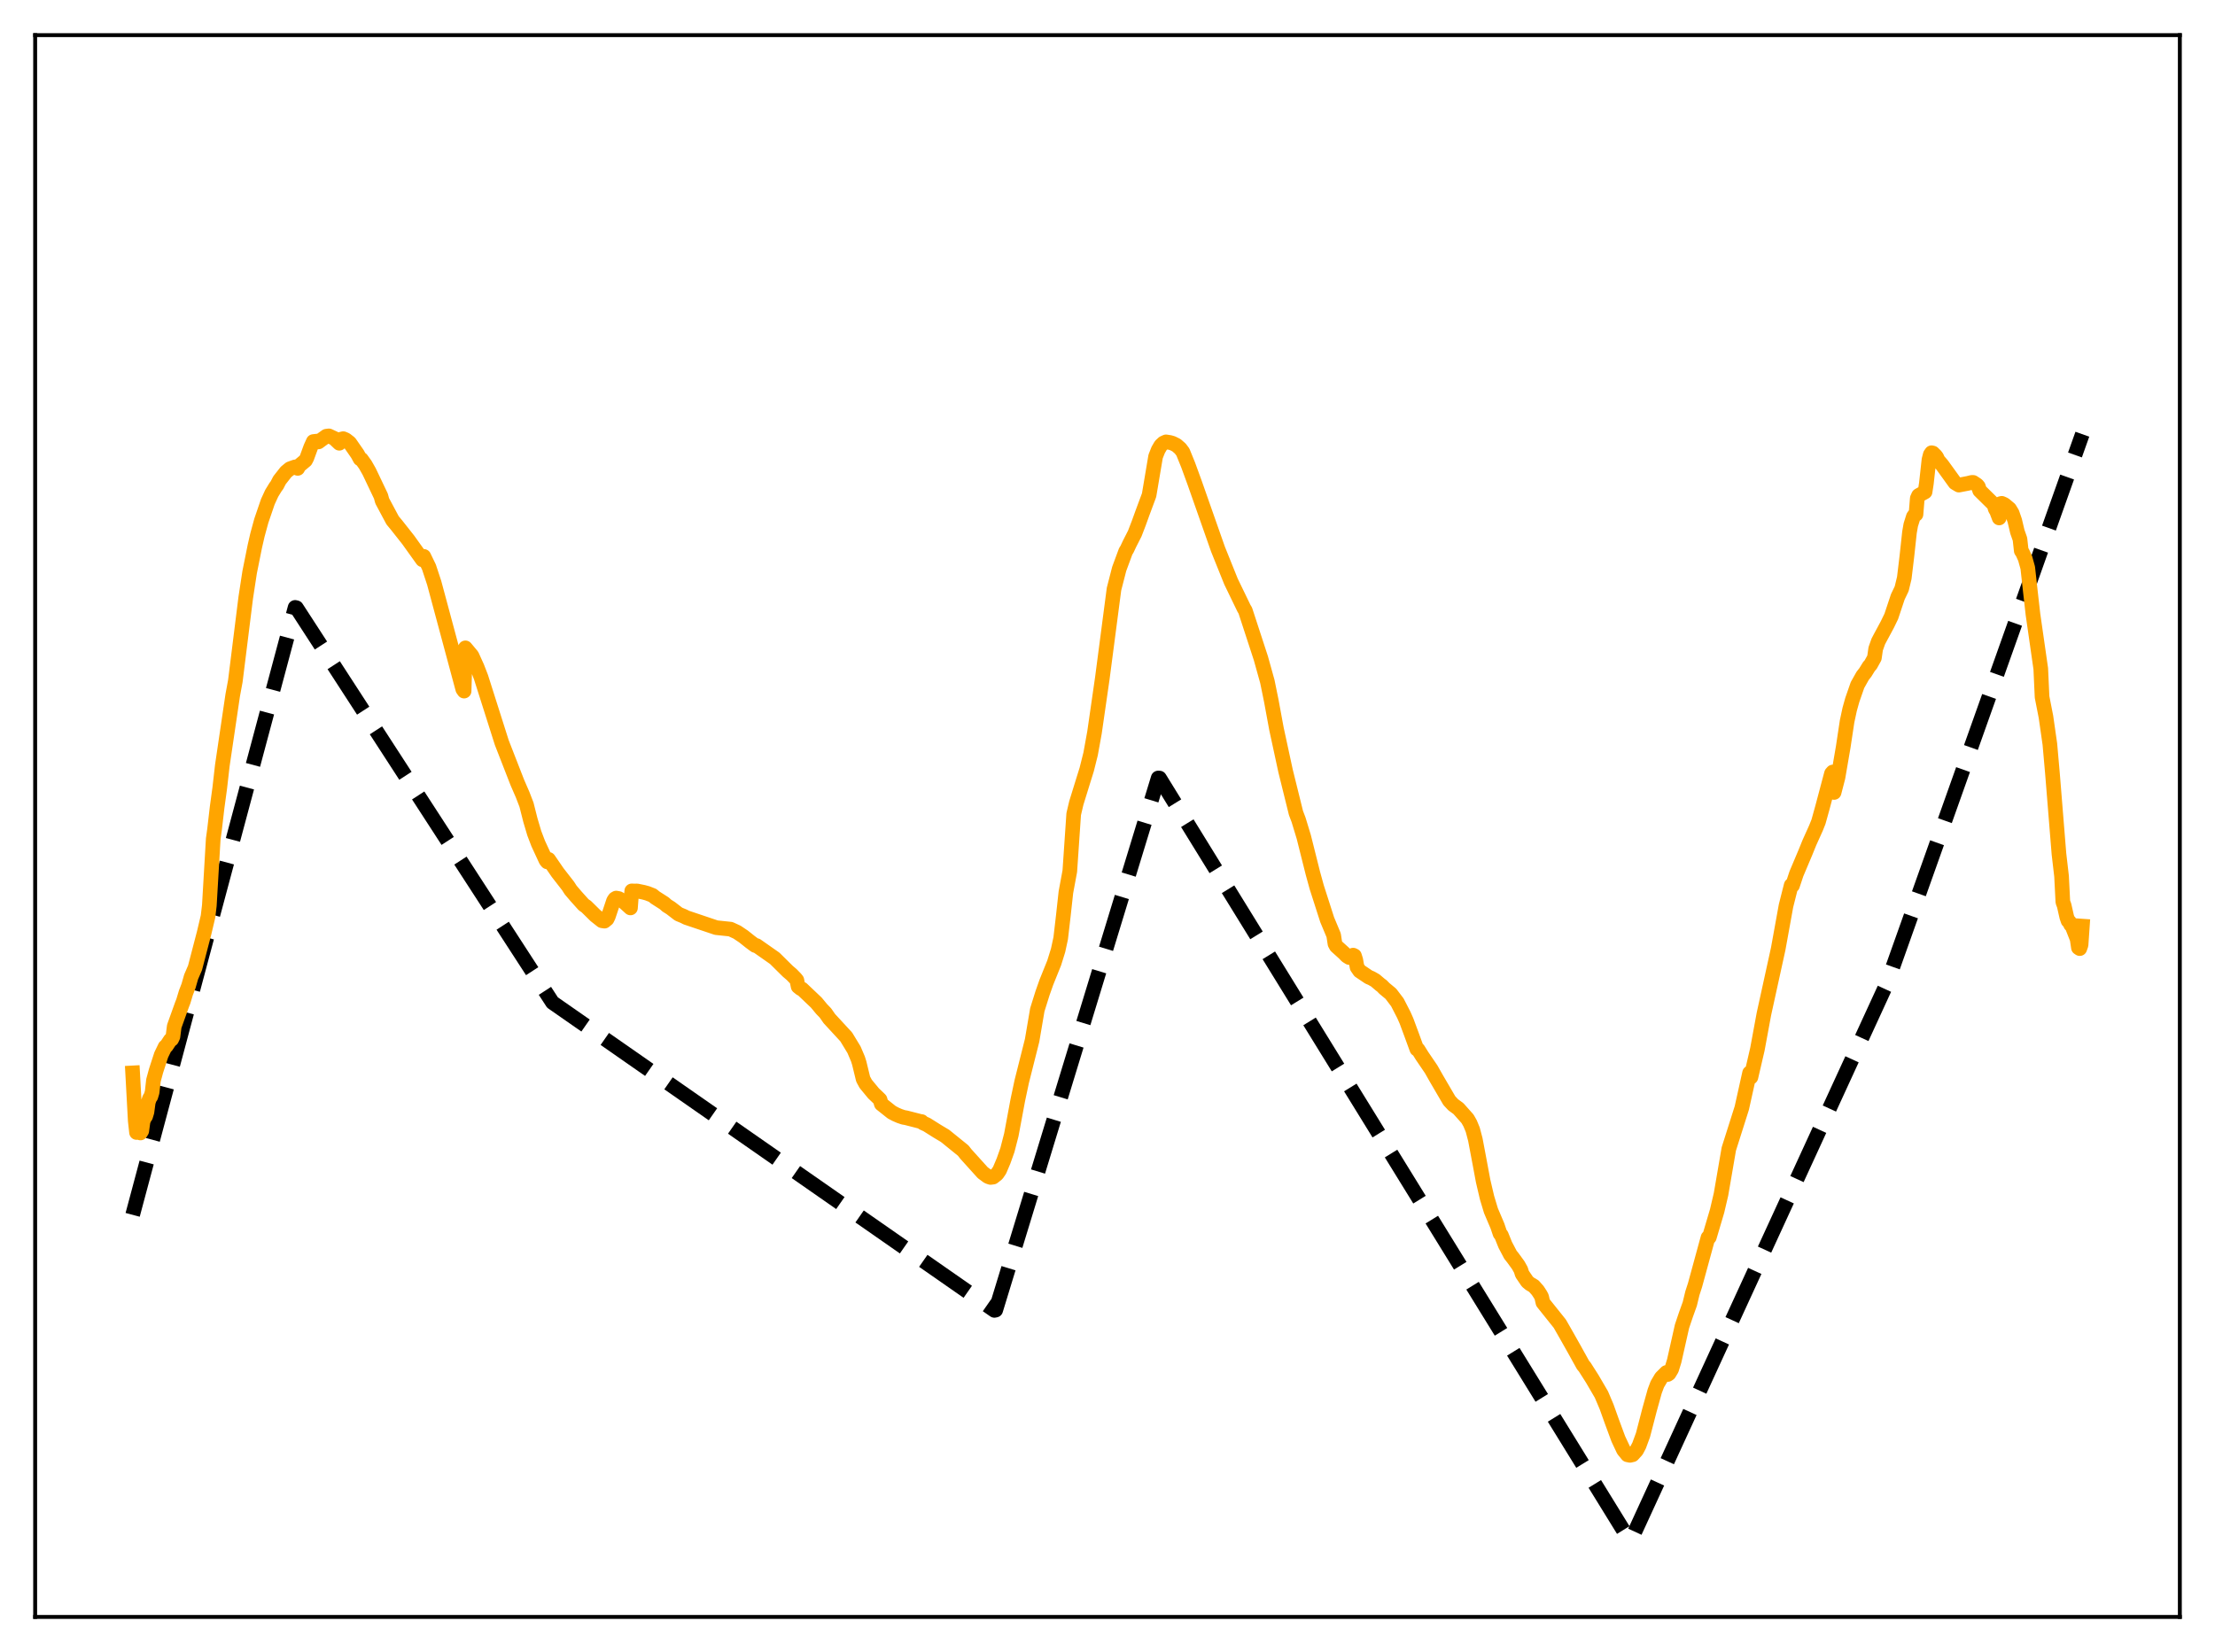 <?xml version="1.0" encoding="utf-8" standalone="no"?>
<!DOCTYPE svg PUBLIC "-//W3C//DTD SVG 1.1//EN"
  "http://www.w3.org/Graphics/SVG/1.1/DTD/svg11.dtd">
<svg xmlns:xlink="http://www.w3.org/1999/xlink" width="453.6pt" height="338.4pt" viewBox="0 0 453.6 338.4" xmlns="http://www.w3.org/2000/svg" version="1.1">
 <defs>
  <style type="text/css">*{stroke-linejoin: round; stroke-linecap: butt}</style>
 </defs>
 <g id="figure_1">
  <g id="patch_1">
   <path d="M 0 338.4 
L 453.6 338.4 
L 453.6 0 
L 0 0 
z
" style="fill: #ffffff"/>
  </g>
  <g id="axes_1">
   <g id="patch_2">
    <path d="M 7.2 331.2 
L 446.4 331.2 
L 446.4 7.2 
L 7.2 7.2 
z
" style="fill: #ffffff"/>
   </g>
   <g id="matplotlib.axis_1"/>
   <g id="matplotlib.axis_2"/>
   <g id="line2d_1">
    <path d="M 27.164 248.841 
L 60.436 124.418 
L 60.703 124.484 
L 113.14 205.344 
L 203.642 268.409 
L 203.908 268.352 
L 237.181 159.363 
L 237.447 159.374 
L 333.805 315.654 
L 334.071 315.335 
L 386.509 201.219 
L 426.436 88.941 
L 426.436 88.941 
" clip-path="url(#p20ee664f4e)" style="fill: none; stroke-dasharray: 11.1,4.8; stroke-dashoffset: 0; stroke: #000000; stroke-width: 3"/>
   </g>
   <g id="line2d_2">
    <path d="M 27.164 219.765 
L 27.696 229.56 
L 27.962 231.971 
L 28.228 231.404 
L 28.495 231.646 
L 28.761 232.07 
L 29.027 231.65 
L 29.293 229.698 
L 29.559 229.015 
L 29.825 228.649 
L 30.092 227.768 
L 30.358 225.787 
L 30.624 224.98 
L 30.89 224.6 
L 31.156 223.712 
L 31.423 221.307 
L 31.955 219.347 
L 33.02 216.068 
L 33.818 214.417 
L 34.084 214.233 
L 34.883 213.02 
L 35.149 212.893 
L 35.415 212.33 
L 35.681 210.229 
L 37.279 205.776 
L 37.545 205.097 
L 38.077 203.335 
L 38.609 201.955 
L 39.142 200.092 
L 39.94 198.244 
L 41.804 191.095 
L 42.602 187.718 
L 42.868 185.48 
L 43.667 171.848 
L 43.933 169.922 
L 44.465 165.353 
L 44.998 161.449 
L 45.53 156.788 
L 47.66 142.384 
L 48.192 139.513 
L 50.321 122.44 
L 51.12 117.222 
L 52.185 111.919 
L 52.717 109.602 
L 53.516 106.666 
L 54.847 102.773 
L 55.645 101.041 
L 56.444 99.736 
L 56.71 99.392 
L 57.242 98.364 
L 58.573 96.67 
L 59.372 96.014 
L 60.436 95.635 
L 60.703 95.637 
L 60.969 95.939 
L 61.235 95.42 
L 62.566 94.311 
L 62.832 93.799 
L 63.631 91.615 
L 64.163 90.442 
L 64.961 90.35 
L 65.228 90.513 
L 65.76 90.114 
L 66.825 89.352 
L 67.357 89.283 
L 68.156 89.66 
L 68.422 89.778 
L 69.487 90.793 
L 69.753 89.986 
L 70.285 89.854 
L 70.817 90.081 
L 71.616 90.706 
L 73.213 93.01 
L 73.745 93.99 
L 74.012 94.076 
L 74.81 95.189 
L 75.609 96.597 
L 78.004 101.627 
L 78.271 102.599 
L 80.4 106.582 
L 81.199 107.543 
L 83.594 110.578 
L 86.522 114.667 
L 86.788 113.965 
L 87.853 116.172 
L 88.918 119.401 
L 94.774 141.178 
L 95.04 141.558 
L 95.306 132.703 
L 96.637 134.295 
L 97.702 136.644 
L 98.5 138.702 
L 102.759 152.112 
L 105.953 160.309 
L 107.018 162.758 
L 107.817 164.828 
L 108.615 167.986 
L 109.414 170.679 
L 110.212 172.772 
L 111.809 176.228 
L 112.076 176.543 
L 112.342 176.029 
L 114.205 178.741 
L 116.335 181.476 
L 116.867 182.307 
L 117.932 183.556 
L 119.529 185.336 
L 120.061 185.698 
L 121.924 187.537 
L 123.255 188.594 
L 123.788 188.681 
L 124.32 188.249 
L 124.586 187.695 
L 125.651 184.504 
L 125.917 184.109 
L 126.183 183.955 
L 126.716 184.051 
L 127.514 184.534 
L 128.313 185.247 
L 129.111 185.974 
L 129.377 182.484 
L 129.91 182.509 
L 130.442 182.495 
L 131.773 182.764 
L 132.572 182.983 
L 133.636 183.4 
L 134.169 183.835 
L 136.032 185.027 
L 136.564 185.504 
L 137.363 186.007 
L 138.96 187.239 
L 140.025 187.68 
L 140.557 187.953 
L 146.679 190.015 
L 149.607 190.321 
L 150.938 190.935 
L 152.269 191.83 
L 153.6 192.892 
L 154.399 193.487 
L 154.665 193.674 
L 154.931 193.687 
L 158.657 196.298 
L 161.319 198.935 
L 162.118 199.615 
L 162.916 200.438 
L 163.183 200.771 
L 163.449 202.076 
L 163.981 202.505 
L 164.247 202.592 
L 167.175 205.373 
L 168.24 206.664 
L 169.039 207.495 
L 169.837 208.643 
L 173.297 212.397 
L 174.895 215.027 
L 175.693 216.906 
L 175.959 217.748 
L 176.758 221.037 
L 177.29 222.015 
L 178.887 223.953 
L 179.686 224.711 
L 180.218 225.227 
L 180.484 226.133 
L 182.614 227.827 
L 183.412 228.251 
L 184.211 228.597 
L 185.009 228.866 
L 185.542 228.956 
L 188.47 229.706 
L 188.736 229.736 
L 189.002 230.011 
L 189.801 230.372 
L 191.93 231.713 
L 193.527 232.667 
L 197.254 235.682 
L 197.786 236.366 
L 201.247 240.203 
L 202.311 240.993 
L 202.844 241.177 
L 203.376 241.111 
L 204.175 240.478 
L 204.707 239.692 
L 205.505 237.812 
L 206.304 235.565 
L 207.103 232.46 
L 208.433 225.327 
L 209.232 221.553 
L 211.361 213.105 
L 212.426 206.847 
L 213.491 203.444 
L 214.289 201.186 
L 215.887 197.223 
L 216.685 194.653 
L 217.217 192.184 
L 217.75 187.603 
L 218.282 182.758 
L 219.081 178.441 
L 219.879 166.746 
L 220.412 164.489 
L 221.743 160.184 
L 222.541 157.625 
L 223.34 154.441 
L 224.138 150.033 
L 225.735 138.969 
L 228.131 120.67 
L 229.196 116.53 
L 230.527 112.929 
L 230.793 112.506 
L 231.325 111.372 
L 232.39 109.279 
L 233.188 107.202 
L 233.987 104.997 
L 235.318 101.416 
L 236.649 93.516 
L 237.181 92.165 
L 237.713 91.252 
L 238.246 90.756 
L 238.778 90.509 
L 239.577 90.635 
L 240.109 90.789 
L 240.908 91.185 
L 241.706 91.881 
L 242.239 92.59 
L 243.303 95.207 
L 244.634 98.853 
L 249.425 112.487 
L 252.087 119.108 
L 254.749 124.612 
L 255.015 125.05 
L 258.209 134.828 
L 259.54 139.61 
L 260.339 143.529 
L 261.404 149.304 
L 263.267 157.921 
L 265.396 166.524 
L 265.929 167.929 
L 266.993 171.428 
L 268.857 178.857 
L 269.655 181.754 
L 271.785 188.387 
L 273.116 191.57 
L 273.382 193.307 
L 273.648 193.803 
L 275.245 195.244 
L 275.777 195.8 
L 276.31 196.135 
L 276.576 196.124 
L 277.108 195.646 
L 277.375 195.778 
L 277.641 196.622 
L 277.907 198.119 
L 278.439 198.89 
L 280.303 200.145 
L 280.835 200.367 
L 281.633 200.822 
L 282.698 201.727 
L 282.964 201.908 
L 283.497 202.455 
L 284.828 203.56 
L 286.159 205.315 
L 287.489 207.902 
L 288.022 209.108 
L 289.087 211.981 
L 290.151 214.901 
L 290.417 214.994 
L 291.216 216.281 
L 293.079 219.017 
L 294.144 220.896 
L 296.806 225.451 
L 297.604 226.304 
L 298.669 227.079 
L 300.532 229.174 
L 301.065 230.112 
L 301.597 231.407 
L 302.129 233.42 
L 302.928 237.653 
L 303.727 241.929 
L 304.525 245.33 
L 305.324 247.983 
L 306.655 251.114 
L 307.187 252.691 
L 307.453 253.003 
L 308.252 254.993 
L 309.316 257.016 
L 309.849 257.687 
L 310.913 259.149 
L 311.446 260.102 
L 311.712 260.952 
L 312.777 262.522 
L 313.309 262.967 
L 314.108 263.437 
L 314.906 264.341 
L 315.439 265.158 
L 315.705 265.648 
L 315.971 266.819 
L 319.431 271.145 
L 320.762 273.478 
L 322.359 276.308 
L 324.223 279.672 
L 324.489 279.948 
L 326.086 282.456 
L 327.949 285.651 
L 329.014 288.165 
L 330.079 291.143 
L 331.409 294.743 
L 332.474 297.013 
L 333.273 297.992 
L 333.805 298.101 
L 334.337 297.978 
L 335.136 297.107 
L 335.668 296.096 
L 336.467 293.919 
L 337.798 288.79 
L 338.863 284.958 
L 339.395 283.542 
L 340.193 282.191 
L 341.258 281.129 
L 341.524 281.541 
L 341.791 281.36 
L 342.323 280.484 
L 342.855 278.764 
L 344.452 271.674 
L 345.251 269.302 
L 346.049 267.076 
L 346.582 264.877 
L 347.114 263.241 
L 349.776 253.49 
L 350.042 253.445 
L 351.639 248.042 
L 352.438 244.639 
L 354.035 235.35 
L 356.697 226.954 
L 358.294 219.764 
L 358.56 220.651 
L 359.891 214.913 
L 361.222 207.705 
L 364.15 194.358 
L 365.747 185.542 
L 366.812 181.32 
L 367.078 181.388 
L 367.876 178.985 
L 369.74 174.569 
L 370.538 172.601 
L 371.869 169.649 
L 372.401 168.319 
L 373.2 165.444 
L 375.063 158.435 
L 375.329 158.13 
L 375.596 162.321 
L 376.394 159.242 
L 377.459 153.041 
L 378.257 147.76 
L 378.79 145.281 
L 379.322 143.377 
L 380.387 140.318 
L 381.452 138.424 
L 381.984 137.746 
L 382.783 136.451 
L 383.049 136.197 
L 383.847 134.754 
L 384.113 132.893 
L 384.646 131.389 
L 385.178 130.384 
L 385.977 128.903 
L 386.509 127.907 
L 387.308 126.262 
L 388.639 122.262 
L 389.437 120.596 
L 389.969 118.388 
L 390.502 113.951 
L 391.034 109.044 
L 391.3 107.513 
L 391.833 105.817 
L 392.099 105.46 
L 392.365 105.353 
L 392.631 102.084 
L 392.897 101.496 
L 394.228 100.754 
L 394.495 99.001 
L 395.027 94.159 
L 395.293 93.116 
L 395.559 92.734 
L 395.825 92.797 
L 396.358 93.32 
L 396.624 93.673 
L 396.89 94.283 
L 397.689 95.197 
L 400.351 98.888 
L 401.149 99.365 
L 403.012 99.003 
L 403.811 98.808 
L 404.077 98.812 
L 404.876 99.345 
L 405.142 99.664 
L 405.408 100.481 
L 408.336 103.365 
L 408.602 104.254 
L 408.868 104.68 
L 409.401 106.094 
L 409.667 103.165 
L 409.933 103.098 
L 410.465 103.337 
L 411.53 104.228 
L 412.063 105.109 
L 412.595 106.652 
L 413.127 108.91 
L 413.66 110.427 
L 413.926 112.826 
L 414.192 113.213 
L 414.724 114.394 
L 415.257 116.316 
L 415.789 121.135 
L 416.321 125.831 
L 417.919 136.963 
L 418.185 142.768 
L 418.983 146.841 
L 419.782 152.412 
L 420.314 158.438 
L 421.645 174.913 
L 422.177 179.479 
L 422.444 184.757 
L 422.71 185.469 
L 423.242 187.826 
L 423.508 188.61 
L 423.775 188.796 
L 424.041 189.417 
L 424.307 189.631 
L 425.372 192.344 
L 425.638 194.129 
L 425.904 194.306 
L 426.17 193.542 
L 426.436 189.703 
L 426.436 189.703 
" clip-path="url(#p20ee664f4e)" style="fill: none; stroke: #ffa500; stroke-width: 3; stroke-linecap: square"/>
   </g>
   <g id="patch_3">
    <path d="M 7.2 331.2 
L 7.2 7.2 
" style="fill: none; stroke: #000000; stroke-width: 0.8; stroke-linejoin: miter; stroke-linecap: square"/>
   </g>
   <g id="patch_4">
    <path d="M 446.4 331.2 
L 446.4 7.2 
" style="fill: none; stroke: #000000; stroke-width: 0.8; stroke-linejoin: miter; stroke-linecap: square"/>
   </g>
   <g id="patch_5">
    <path d="M 7.2 331.2 
L 446.4 331.2 
" style="fill: none; stroke: #000000; stroke-width: 0.8; stroke-linejoin: miter; stroke-linecap: square"/>
   </g>
   <g id="patch_6">
    <path d="M 7.2 7.2 
L 446.4 7.2 
" style="fill: none; stroke: #000000; stroke-width: 0.8; stroke-linejoin: miter; stroke-linecap: square"/>
   </g>
  </g>
 </g>
 <defs>
  <clipPath id="p20ee664f4e">
   <rect x="7.2" y="7.2" width="439.2" height="324"/>
  </clipPath>
 </defs>
</svg>
